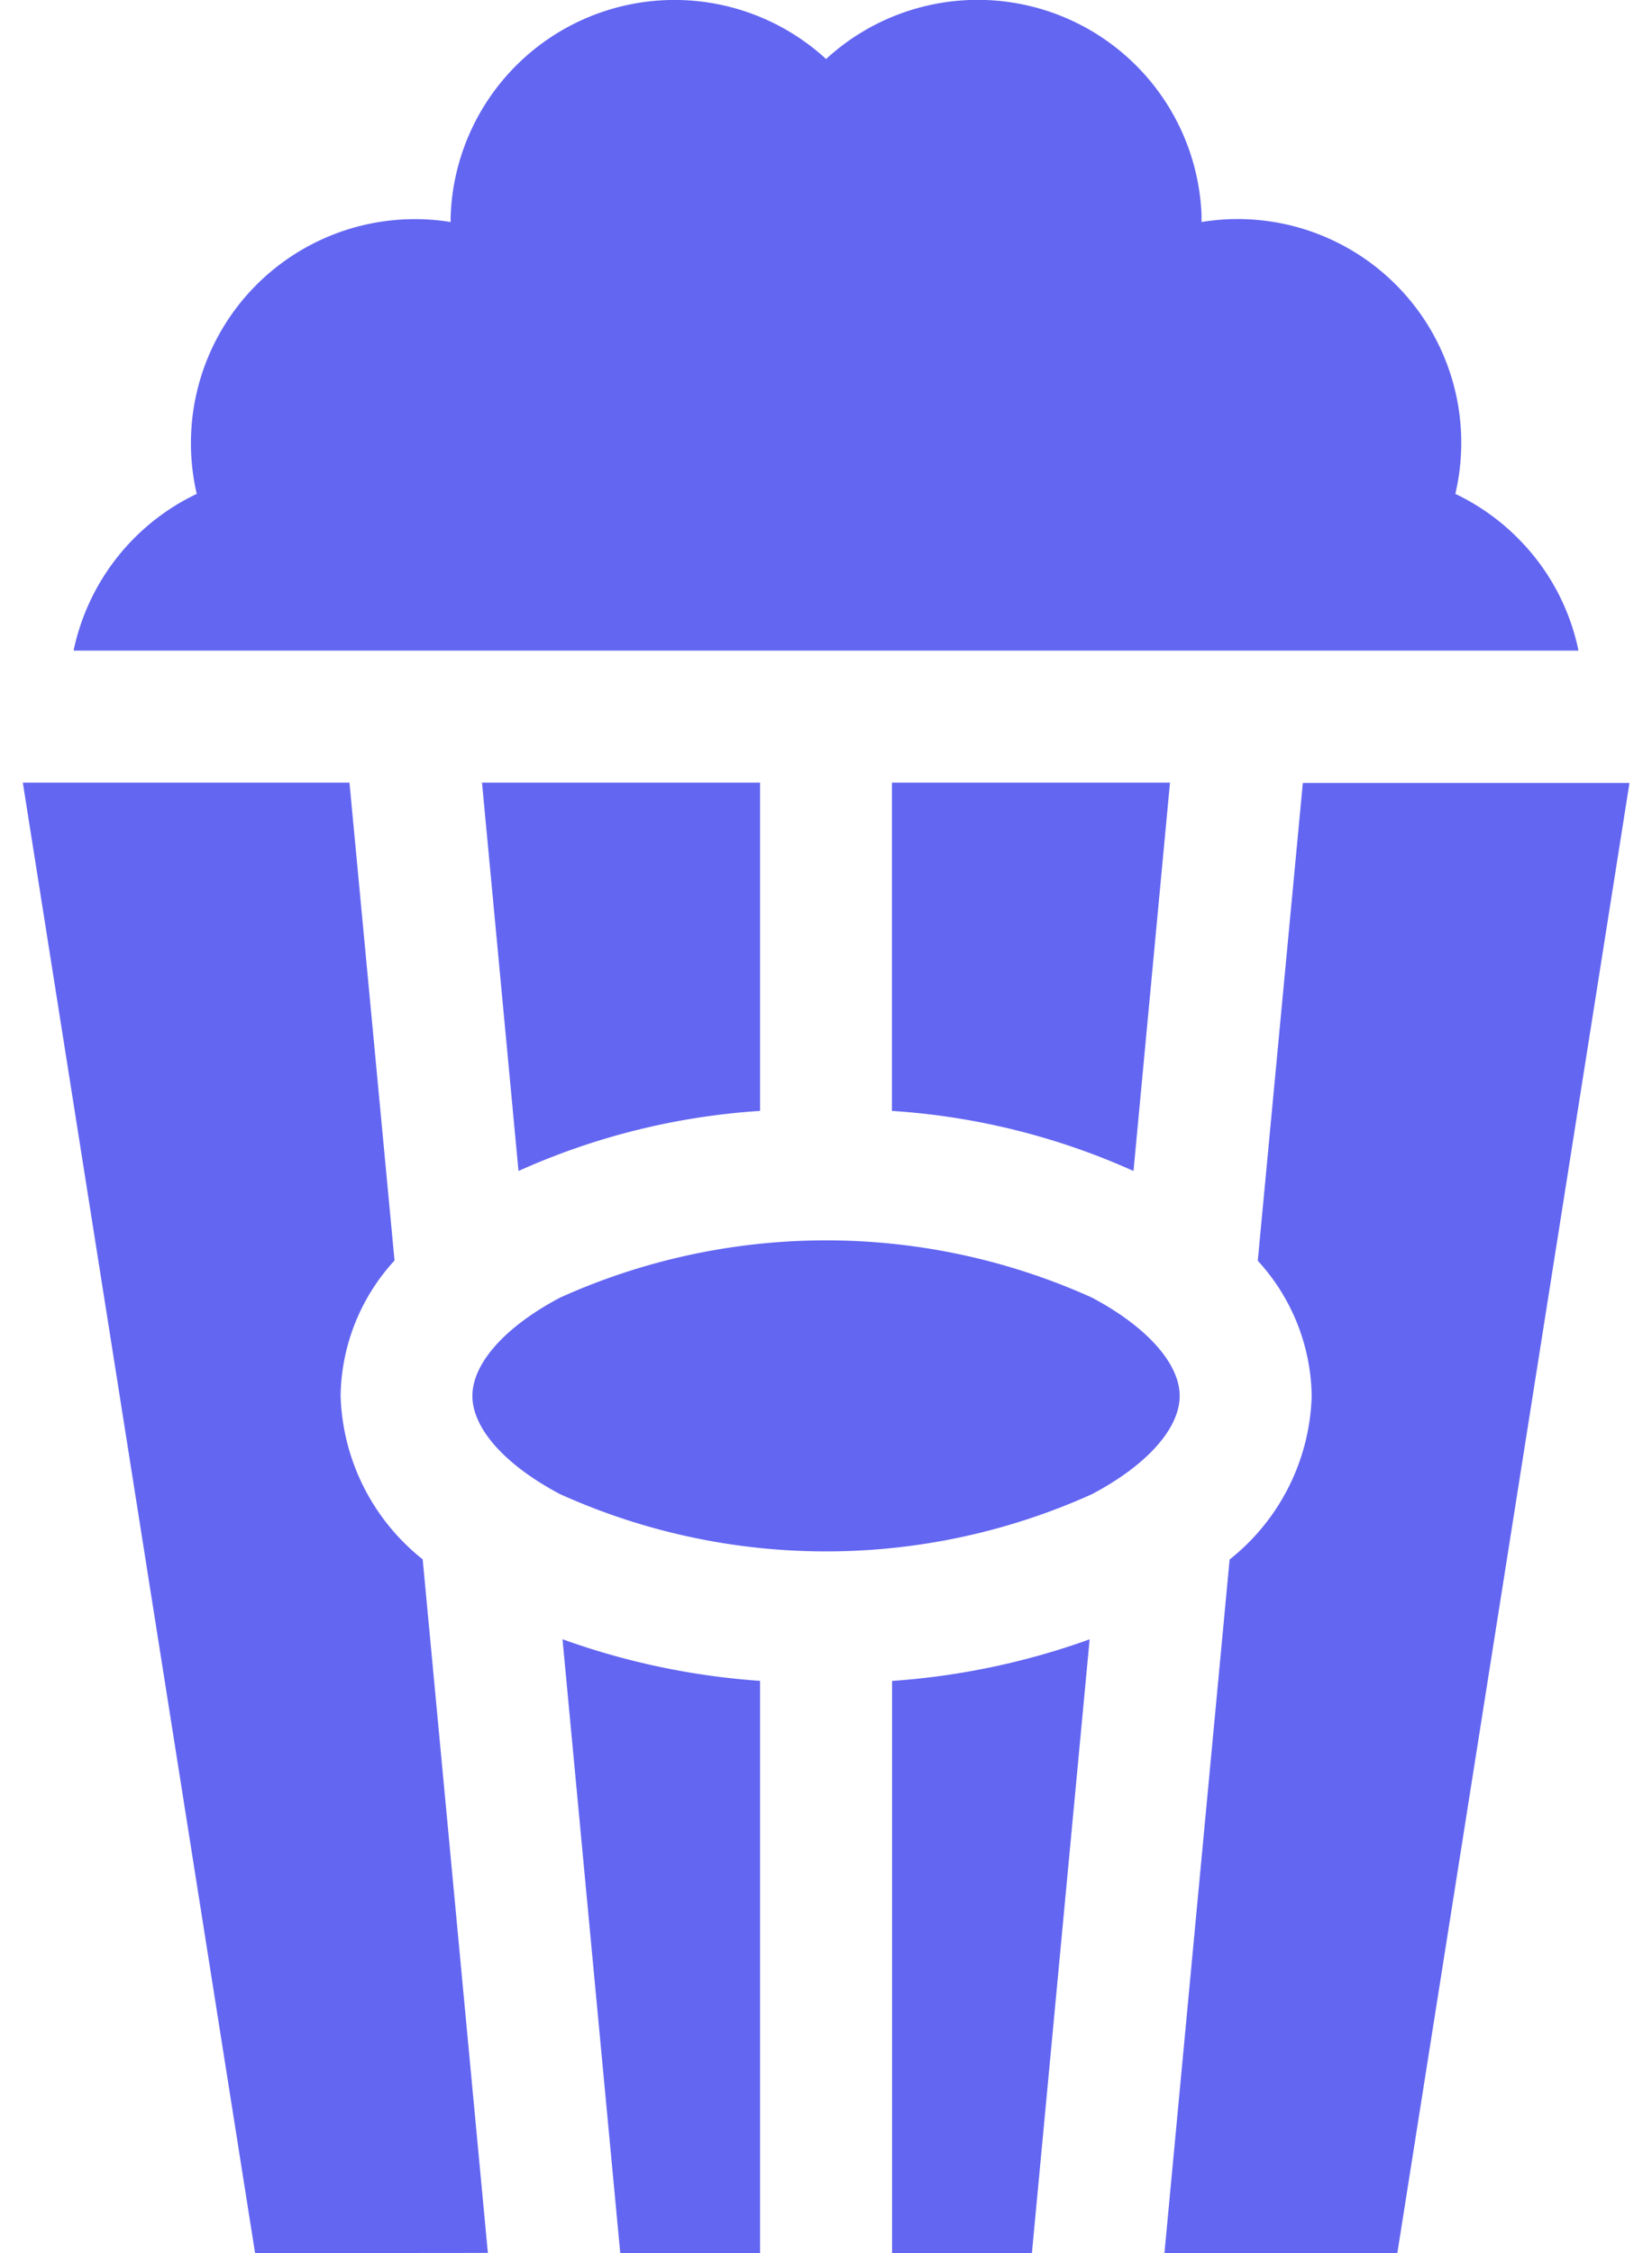 <svg xmlns="http://www.w3.org/2000/svg" xmlns:xlink="http://www.w3.org/1999/xlink" width="22" height="30" viewBox="0 0 22 30">
  <defs>
    <clipPath id="clip-logo-small">
      <rect width="22" height="30"/>
    </clipPath>
  </defs>
  <g id="logo-small" clip-path="url(#clip-logo-small)">
    <g id="popcorn" transform="translate(-73.141 0)">
      <path id="Vereinigungsmenge_1" data-name="Vereinigungsmenge 1" d="M-160.979,155.58v-7.619a9.766,9.766,0,0,0,2.631-.554l-.769,8.174Zm-3.62,0-.769-8.174a9.758,9.758,0,0,0,2.631.554v7.619Zm7.247,0,.868-9.236a2.883,2.883,0,0,0,1.093-2.178,2.719,2.719,0,0,0-.718-1.8l.6-6.362h4.35l-3.092,19.579Zm-12.11,0L-172.555,136h4.35l.6,6.363a2.715,2.715,0,0,0-.718,1.8,2.886,2.886,0,0,0,1.093,2.179l.868,9.235Z" transform="translate(246 -125.579)" fill="#6366f1"/>
      <g id="Gruppe_4" data-name="Gruppe 4" transform="translate(79.56 10.421)">
        <g id="Gruppe_3" data-name="Gruppe 3" transform="translate(0)">
          <path id="Pfad_7" data-name="Pfad 7" d="M177.809,177.846l.486,5.171a9.292,9.292,0,0,1,3.217-.8v-4.371Z" transform="translate(-177.809 -177.846)" fill="#6366f1"/>
        </g>
      </g>
      <g id="Gruppe_8" data-name="Gruppe 8" transform="translate(74.121 0)">
        <g id="Gruppe_7" data-name="Gruppe 7" transform="translate(0 0)">
          <path id="Pfad_9" data-name="Pfad 9" d="M104.269,7.224a2.982,2.982,0,0,0-.889-.648A2.978,2.978,0,0,0,100,2.956q0-.051,0-.1A2.983,2.983,0,0,0,95,.786a2.983,2.983,0,0,0-5,2.107c0,.021,0,.042,0,.063a2.983,2.983,0,0,0-3.381,3.62,2.988,2.988,0,0,0-1.64,2.087H105.02A2.955,2.955,0,0,0,104.269,7.224Z" transform="translate(-84.979 0)" fill="#6366f1"/>
        </g>
      </g>
      <g id="Gruppe_10" data-name="Gruppe 10" transform="translate(79.432 16.516)">
        <g id="Gruppe_9" data-name="Gruppe 9" transform="translate(0)">
          <path id="Pfad_10" data-name="Pfad 10" d="M183.873,282.631a8.608,8.608,0,0,0-7.083,0c-.731.386-1.168.875-1.168,1.309s.437.922,1.168,1.308a8.608,8.608,0,0,0,7.083,0c.732-.386,1.168-.875,1.168-1.308S184.6,283.017,183.873,282.631Z" transform="translate(-175.622 -281.869)" fill="#6366f1"/>
        </g>
      </g>
      <g id="Gruppe_16" data-name="Gruppe 16" transform="translate(85.02 10.421)">
        <g id="Gruppe_15" data-name="Gruppe 15" transform="translate(0)">
          <path id="Pfad_13" data-name="Pfad 13" d="M271,177.846v4.371a9.294,9.294,0,0,1,3.217.8l.486-5.171Z" transform="translate(-271.001 -177.846)" fill="#6366f1"/>
        </g>
      </g>
    </g>
  </g>
</svg>
